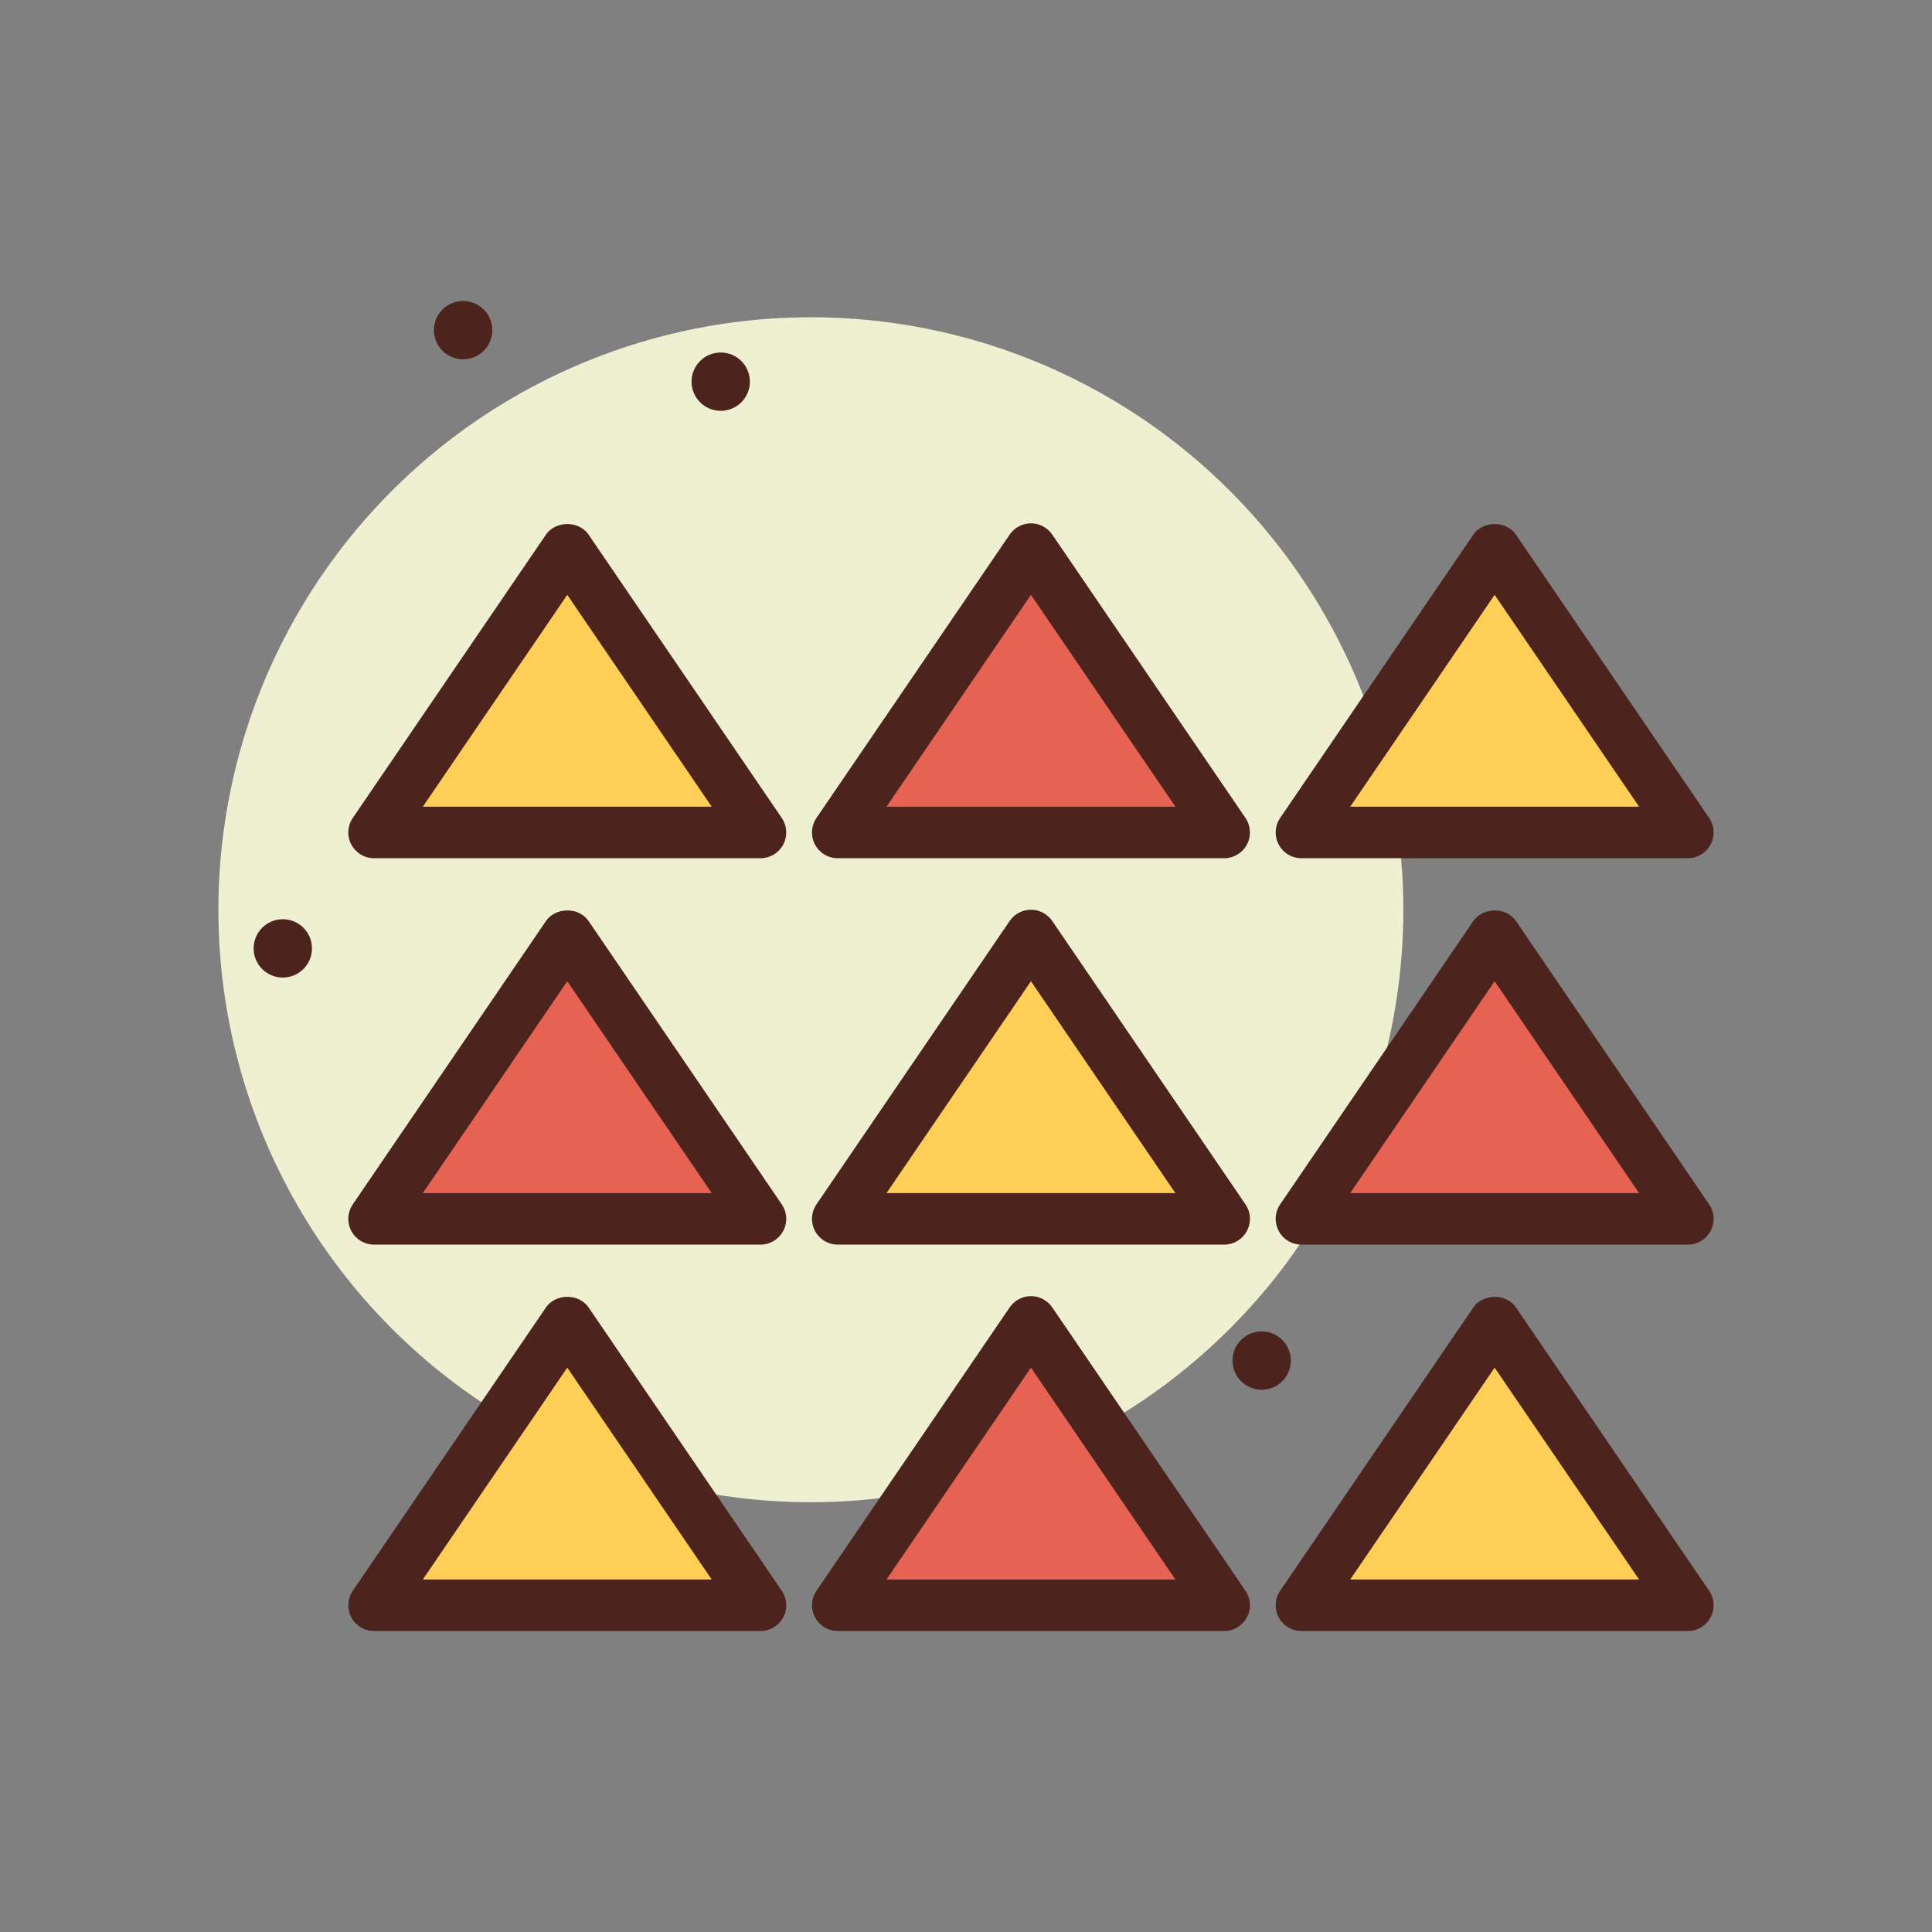 <svg id="uparrows" enable-background="new 0 0 300 300" height="512" viewBox="0 0 300 300" width="512" xmlns="http://www.w3.org/2000/svg"><rect x="0" y="0" width="300" height="300" fill="#808080" stroke="none"/><g><circle cx="125.912" cy="141.265" fill="#efefd2" r="92"/><g><path d="m88.086 85.265-30 44h60z" fill="#ffce56"/><path d="m118.086 133.265h-60c-1.482 0-2.844-.82-3.537-2.131-.691-1.311-.604-2.896.232-4.123l30-44c1.488-2.184 5.121-2.184 6.609 0l30 44c.836 1.227.924 2.812.232 4.123-.693 1.31-2.054 2.131-3.536 2.131zm-52.432-8h44.863l-22.432-32.9z" fill="#4c241d"/></g><g><path d="m160.086 85.265-30 44h60z" fill="#e66353"/><path d="m190.088 133.265h-60.002c-1.482 0-2.844-.82-3.537-2.131-.691-1.311-.604-2.898.232-4.123l30.002-44c.746-1.092 1.98-1.746 3.305-1.746 1.324 0 2.559.654 3.305 1.746l30 44c.836 1.227.926 2.812.23 4.123-.692 1.31-2.051 2.131-3.535 2.131zm-52.434-8h44.863l-22.43-32.9z" fill="#4c241d"/></g><g><path d="m232.086 85.265-30 44h60z" fill="#ffce56"/><path d="m262.088 133.265h-60c-1.484 0-2.844-.82-3.535-2.131-.695-1.311-.605-2.896.23-4.123l30-44c1.492-2.184 5.117-2.184 6.609 0l30 44c.836 1.227.926 2.812.23 4.123-.691 1.31-2.05 2.131-3.534 2.131zm-52.43-8h44.859l-22.43-32.9z" fill="#4c241d"/></g><g><path d="m88.086 145.265-30 44h60z" fill="#e66353"/><path d="m118.086 193.265h-60c-1.482 0-2.844-.82-3.537-2.131-.691-1.311-.604-2.896.232-4.123l30-44c1.488-2.184 5.121-2.184 6.609 0l30 44c.836 1.227.924 2.812.232 4.123-.693 1.31-2.054 2.131-3.536 2.131zm-52.432-8h44.863l-22.432-32.9z" fill="#4c241d"/></g><g><path d="m160.086 145.265-30 44h60z" fill="#ffce56"/><path d="m190.088 193.265h-60.002c-1.482 0-2.844-.82-3.537-2.131-.691-1.311-.604-2.898.232-4.123l30.002-44c.746-1.092 1.98-1.746 3.305-1.746 1.324 0 2.559.654 3.305 1.746l30 44c.836 1.227.926 2.812.23 4.123-.692 1.31-2.051 2.131-3.535 2.131zm-52.434-8h44.863l-22.43-32.9z" fill="#4c241d"/></g><g><path d="m232.086 145.265-30 44h60z" fill="#e66353"/><path d="m262.088 193.265h-60c-1.484 0-2.844-.82-3.535-2.131-.695-1.311-.605-2.896.23-4.123l30-44c1.492-2.184 5.117-2.184 6.609 0l30 44c.836 1.227.926 2.812.23 4.123-.691 1.31-2.05 2.131-3.534 2.131zm-52.43-8h44.859l-22.43-32.9z" fill="#4c241d"/></g><g><path d="m88.086 205.265-30 44h60z" fill="#ffce56"/><path d="m118.086 253.265h-60c-1.482 0-2.844-.82-3.537-2.131-.691-1.311-.604-2.896.232-4.123l30-44c1.488-2.184 5.121-2.184 6.609 0l30 44c.836 1.227.924 2.812.232 4.123-.693 1.31-2.054 2.131-3.536 2.131zm-52.432-8h44.863l-22.432-32.9z" fill="#4c241d"/></g><g><path d="m160.086 205.265-30 44h60z" fill="#e66353"/><path d="m190.088 253.265h-60.002c-1.482 0-2.844-.82-3.537-2.131-.691-1.311-.604-2.898.232-4.123l30.002-44c.746-1.092 1.98-1.746 3.305-1.746 1.324 0 2.559.654 3.305 1.746l30 44c.836 1.227.926 2.812.23 4.123-.692 1.31-2.051 2.131-3.535 2.131zm-52.434-8h44.863l-22.43-32.9z" fill="#4c241d"/></g><g><path d="m232.086 205.265-30 44h60z" fill="#ffce56"/><path d="m262.088 253.265h-60c-1.484 0-2.844-.82-3.535-2.131-.695-1.311-.605-2.896.23-4.123l30-44c1.492-2.184 5.117-2.184 6.609 0l30 44c.836 1.227.926 2.812.23 4.123-.691 1.31-2.05 2.131-3.534 2.131zm-52.43-8h44.859l-22.43-32.9z" fill="#4c241d"/></g><g fill="#4c241d"><circle cx="111.912" cy="59.265" r="4.529"/><circle cx="71.912" cy="51.265" r="4.529"/><circle cx="43.912" cy="147.265" r="4.529"/><circle cx="195.912" cy="211.265" r="4.529"/></g></g></svg>
